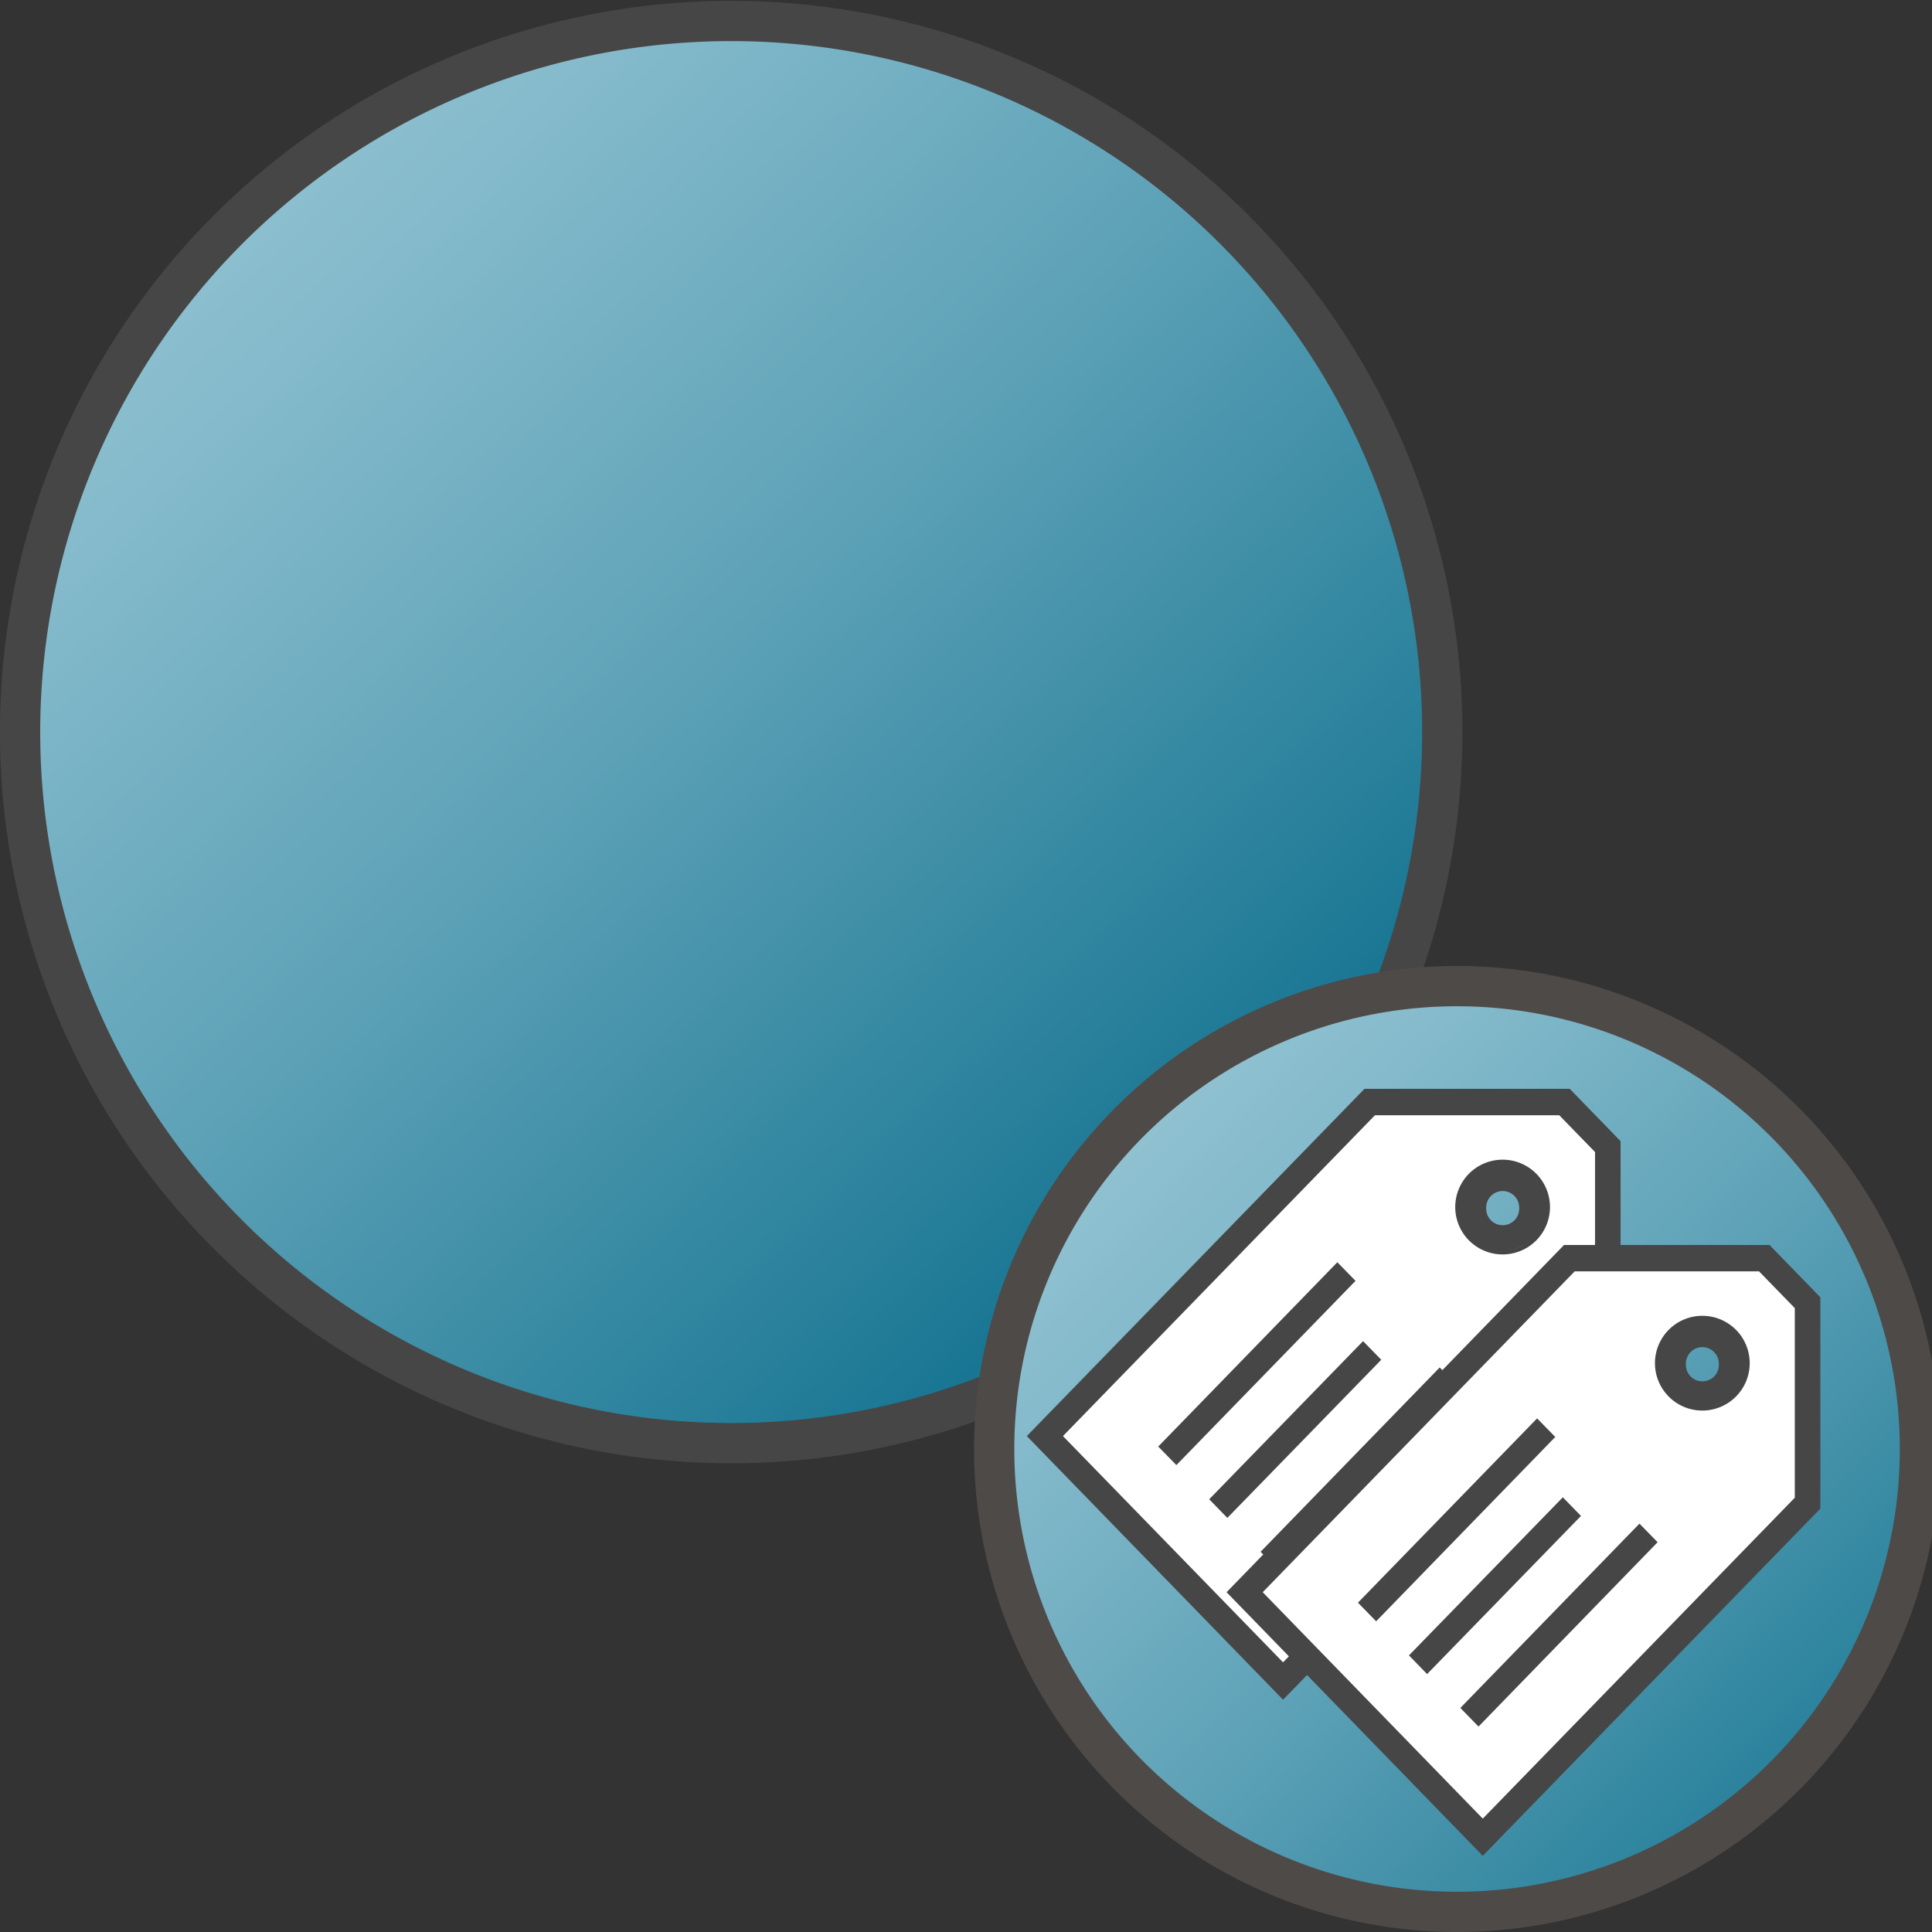 <svg id="svg53" xmlns="http://www.w3.org/2000/svg" xmlns:xlink="http://www.w3.org/1999/xlink" viewBox="0 0 48 48">
  <rect x="0" y="0" width="48" height="48" fill="#333333" stroke="none"/>
  <defs>
    <linearGradient id="linear-gradient" x1="2.447" y1="46.427" x2="31.696" y2="15.799" gradientTransform="matrix(1.097, 0, 0, -1.097, -5.084, 47.597)" gradientUnits="userSpaceOnUse">
      <stop offset="0" stop-color="#a5cfdc"/>
      <stop offset="0.128" stop-color="#9cc9d7"/>
      <stop offset="0.335" stop-color="#84bacb"/>
      <stop offset="0.596" stop-color="#5ea2b7"/>
      <stop offset="0.896" stop-color="#28809b"/>
      <stop offset="1" stop-color="#147391"/>
    </linearGradient>
    <linearGradient id="linear-gradient-2" x1="24.977" y1="22.961" x2="47.375" y2="0.69" gradientTransform="matrix(1.097, 0, 0, -1.097, -4.881, 47.597)" xlink:href="#linear-gradient"/>
  </defs>
  <g id="g924">
    <path id="circle46" d="M35.833,18.187A17.667,17.667,0,1,1,18.167.521h0A17.666,17.666,0,0,1,35.833,18.187Z" stroke="#464646" stroke-linecap="round" stroke-linejoin="round" fill="url(#linear-gradient)"/>
    <g id="g78">
      <path id="circle74" d="M47.7,36A11.5,11.5,0,0,1,36.2,47.5h0A11.5,11.5,0,0,1,24.7,36h0a11.5,11.5,0,0,1,23,0Z" fill="url(#linear-gradient-2)"/>
      <path id="path76" d="M36.2,25a11,11,0,1,1-11,11,11,11,0,0,1,11-11m0-1a12,12,0,1,0,12,12A12,12,0,0,0,36.2,24Z" fill="#4e4a48"/>
    </g>
    <g id="g991-9">
      <path id="path933-0" d="M29.727,39.242c-1.125-1.161-2.441-2.394-2.81-2.773l-.809-.807,3.857-4.188,4-3.884,2.464-.14,2.263.116.665.434.471.59-.107,2.387.021,2.51-3.806,3.962c-2.055,2.14-3.822,3.825-3.882,3.888l-.252.14Zm7.832-8.265a.991.991,0,0,0,.35-1.759.927.927,0,0,0-1.59.7.944.944,0,0,0,.438.877C37.1,31.1,37.137,31.1,37.559,30.977Z" fill="#fff" stroke="#464646" stroke-linecap="round" stroke-width="0.061"/>
      <path id="path8-7" d="M31.877,42.229l-6.366-6.55L33.9,27.052H39l1.263,1.3V33.6Zm-5.468-6.55L31.877,41.3l7.751-7.972V28.622l-.889-.914H34.16Zm10.9-4.579a1.207,1.207,0,0,1-.734-.3,1.122,1.122,0,0,1-.041-1.587l.025-.025a1.113,1.113,0,0,1,1.574.03,1.153,1.153,0,0,1,.023,1.517l.022-.024a1.389,1.389,0,0,1-.894.387Zm.04-1.6a.477.477,0,0,0-.34.155.5.5,0,0,0-.149.35.516.516,0,0,0,.148.35.45.45,0,0,0,.637.041.25.25,0,0,0,.033-.032.608.608,0,0,0,.011-.709.47.47,0,0,0-.34-.154Z" fill="#464646"/>
      <path id="rect2-8" d="M28.776,35.939l4.45-4.579.452.462L29.227,36.4Z" fill="#464646"/>
      <path id="rect4-3" d="M30.042,37.249l3.823-3.929.452.463-3.824,3.929Z" fill="#464646"/>
      <path id="rect6-8" d="M31.319,38.554l4.45-4.58.452.463L31.77,39.016Z" fill="#464646"/>
      <path id="path924-8" d="M38.461,29.988A1.129,1.129,0,1,1,37.33,28.86a1.128,1.128,0,0,1,1.131,1.128Z" fill="none" stroke="#464646" stroke-linecap="round" stroke-width="0.096"/>
      <path id="path924-7-4-9-3" d="M37.8,30a.467.467,0,1,1-.933.035V30h0a.468.468,0,0,1,.465-.466h0A.466.466,0,0,1,37.8,30Z" fill="none" stroke="#464646" stroke-linecap="round" stroke-width="0.114"/>
    </g>
    <g id="g991">
      <path id="path933" d="M34.69,43.121c-1.126-1.161-2.441-2.393-2.81-2.773l-.81-.806,3.857-4.188,4-3.885,2.464-.139,2.263.115.665.434.47.59-.106,2.387.02,2.511-3.8,3.961c-2.056,2.14-3.822,3.825-3.883,3.889l-.252.139Zm7.832-8.264a.992.992,0,0,0,.35-1.759.927.927,0,0,0-1.591.7.945.945,0,0,0,.439.876C42.063,34.977,42.1,34.983,42.522,34.857Z" fill="#fff" stroke="#464646" stroke-linecap="round" stroke-width="0.061"/>
      <path id="path8" d="M36.839,46.108l-6.365-6.55,8.384-8.627h5.105l1.263,1.3v5.25Zm-5.467-6.55,5.467,5.625,7.752-7.973V32.5l-.889-.914H39.123Zm10.9-4.579a1.209,1.209,0,0,1-.734-.3,1.123,1.123,0,0,1-.041-1.586l.026-.026a1.113,1.113,0,0,1,1.574.03,1.153,1.153,0,0,1,.023,1.517l.022-.024a1.392,1.392,0,0,1-.895.387Zm.041-1.6a.473.473,0,0,0-.34.155.5.5,0,0,0-.149.35.509.509,0,0,0,.148.351.452.452,0,0,0,.637.041l.033-.032a.61.61,0,0,0,.01-.71.472.472,0,0,0-.339-.154Z" fill="#464646"/>
      <path id="rect2" d="M33.738,39.818l4.451-4.579.451.462-4.45,4.58Z" fill="#464646"/>
      <path id="rect4" d="M35.005,41.128,38.828,37.2l.451.463-3.823,3.929Z" fill="#464646"/>
      <path id="rect6" d="M36.282,42.433l4.45-4.579.451.462-4.45,4.58Z" fill="#464646"/>
      <path id="path924" d="M43.423,33.868a1.129,1.129,0,1,1-1.13-1.129,1.128,1.128,0,0,1,1.13,1.129Z" fill="none" stroke="#464646" stroke-linecap="round" stroke-width="0.096"/>
      <path id="path924-7-4-9" d="M42.761,33.879a.467.467,0,1,1-.933.034.193.193,0,0,1,0-.034h0a.467.467,0,0,1,.465-.467h0a.467.467,0,0,1,.468.465Z" fill="none" stroke="#464646" stroke-linecap="round" stroke-width="0.114"/>
    </g>
  </g>
</svg>
